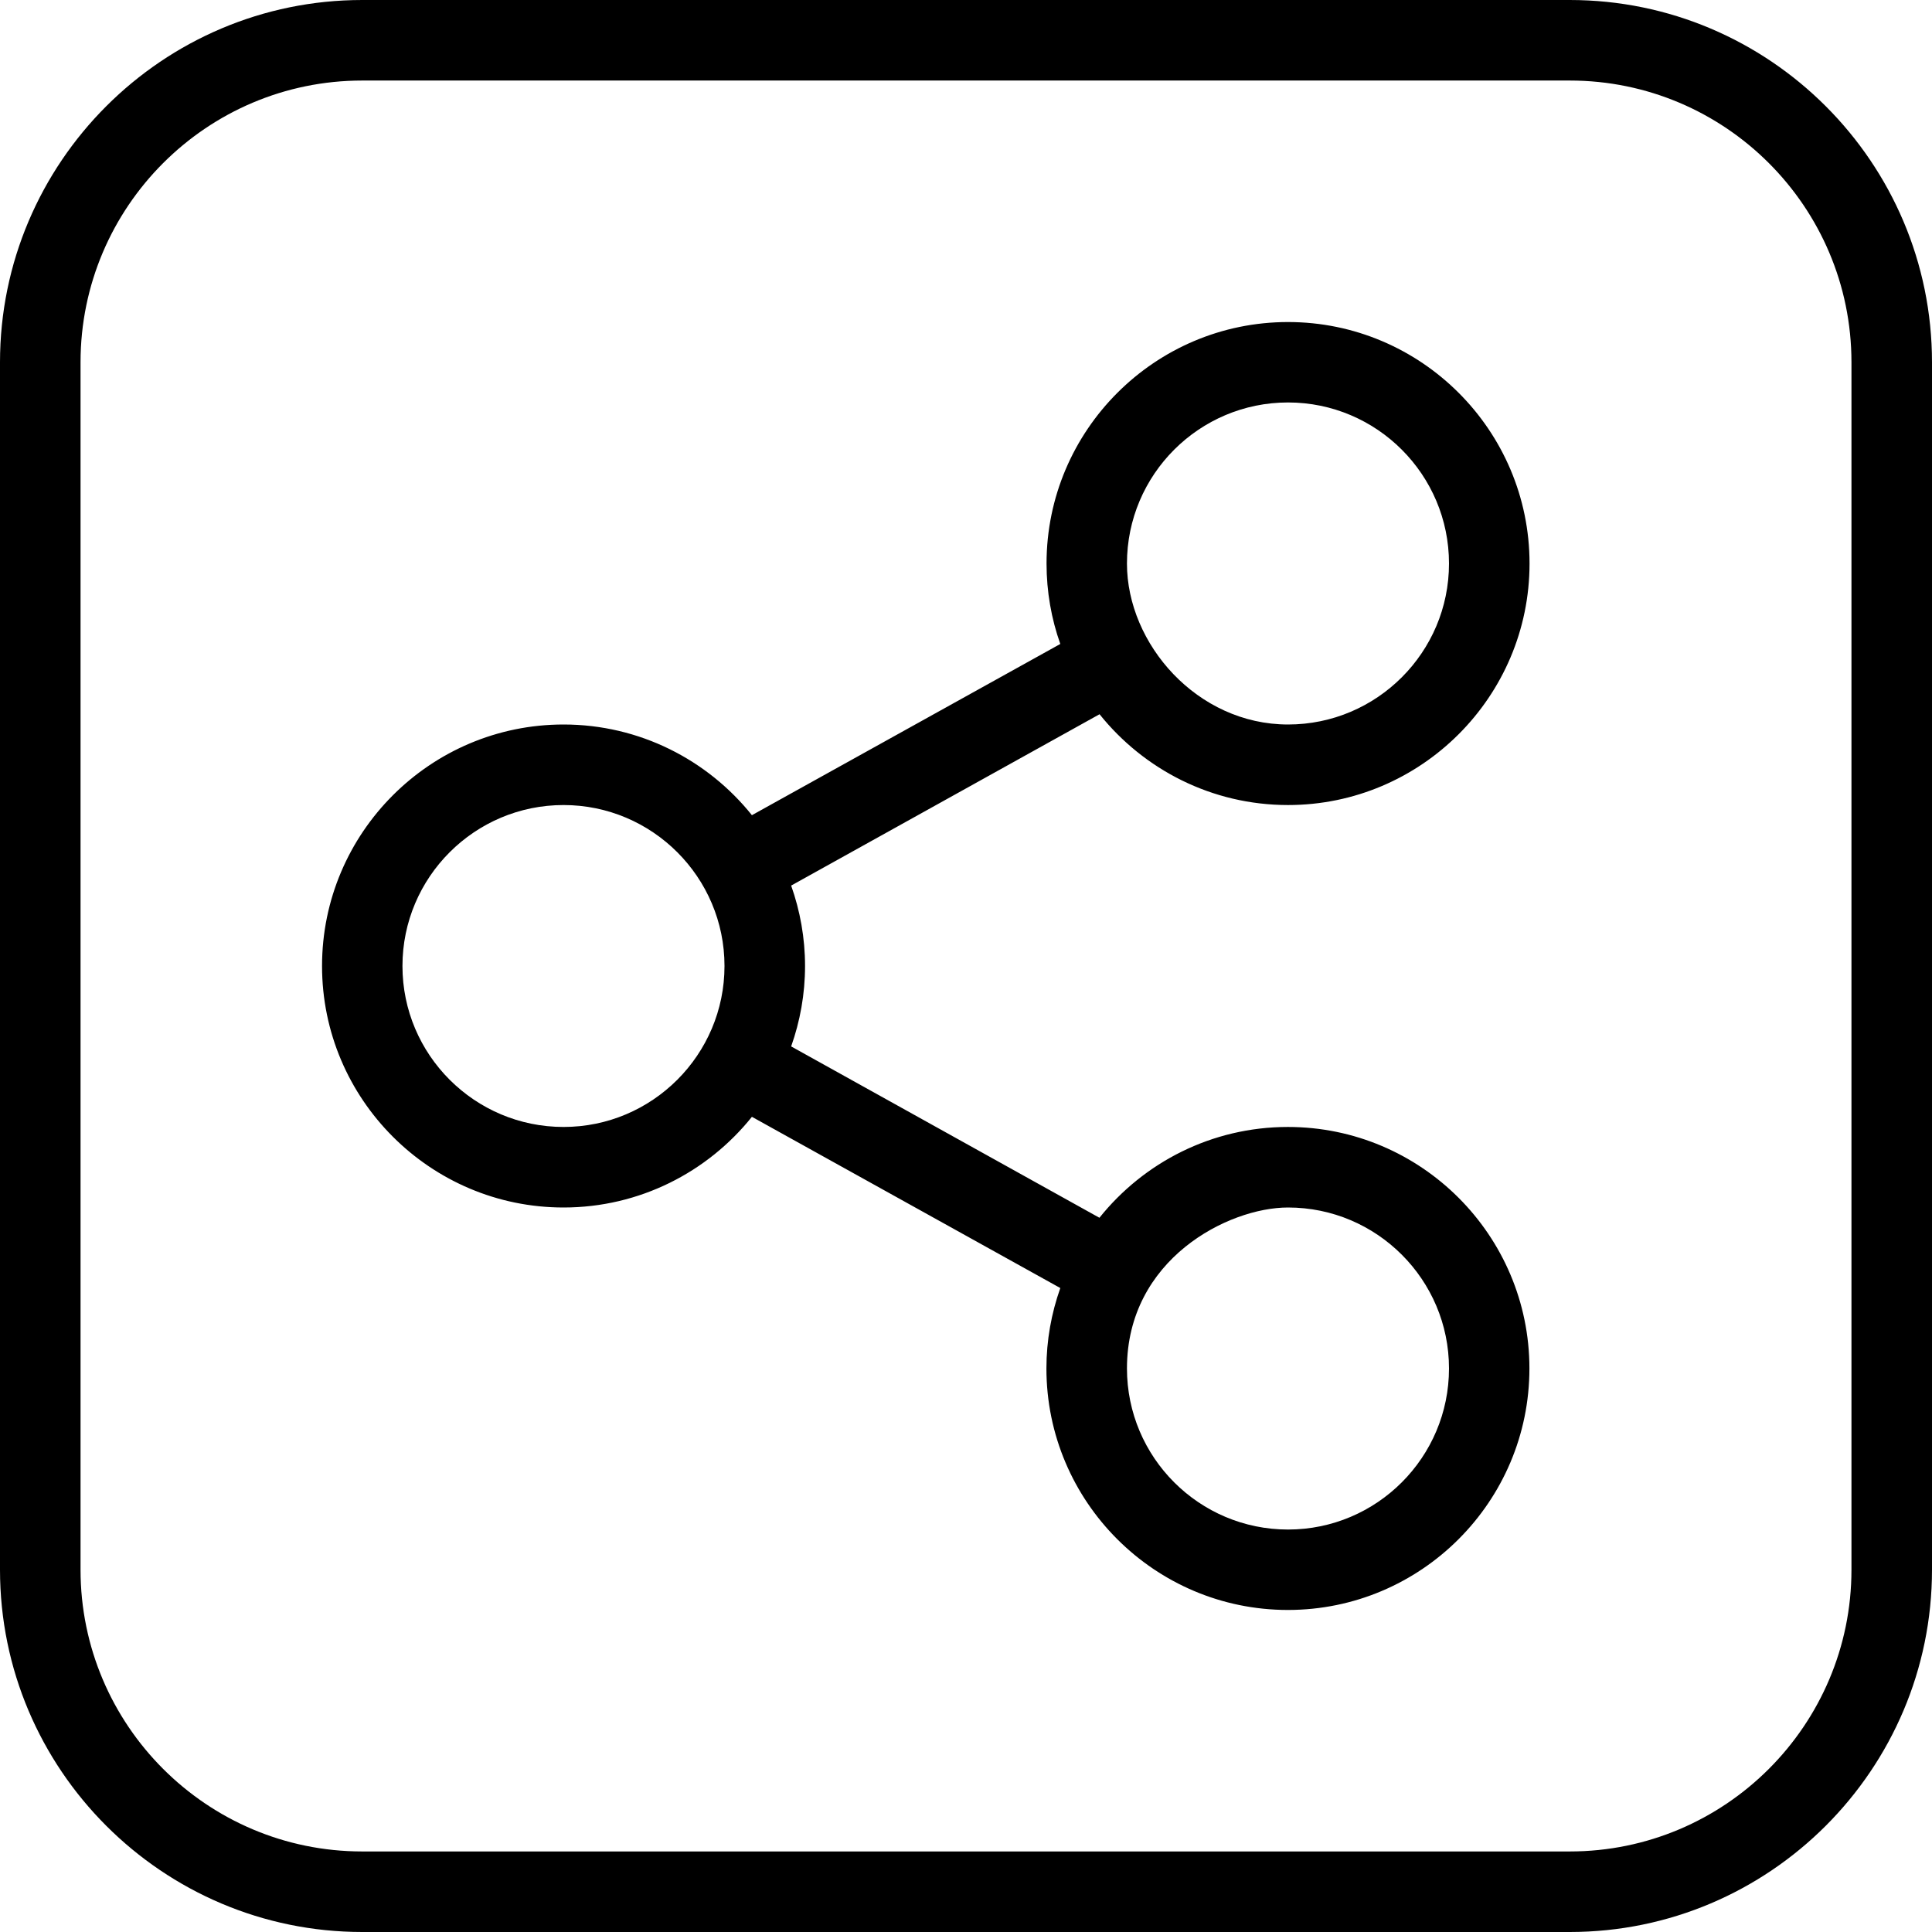 <svg width="16" height="16" viewBox="0 0 16 16" fill="none" xmlns="http://www.w3.org/2000/svg">
<g clip-path="url(#clip0_34_728)">
<path d="M10.667 6.667C11.769 6.667 12.667 5.769 12.667 4.667C12.667 3.564 11.769 2.667 10.667 2.667C9.564 2.667 8.667 3.564 8.667 4.667C8.667 4.9 8.707 5.125 8.781 5.333L6.227 6.751C5.861 6.294 5.297 6 4.667 6C3.564 6 2.667 6.897 2.667 8C2.667 9.103 3.564 10 4.667 10C5.297 10 5.861 9.706 6.227 9.249L8.781 10.667C8.707 10.876 8.666 11.1 8.666 11.333C8.666 12.436 9.563 13.333 10.666 13.333C11.769 13.333 12.666 12.436 12.666 11.333C12.666 10.231 11.769 9.333 10.666 9.333C10.035 9.333 9.472 9.627 9.105 10.085L6.552 8.666C6.626 8.457 6.667 8.233 6.667 8C6.667 7.767 6.626 7.543 6.552 7.334L9.106 5.915C9.473 6.373 10.036 6.667 10.667 6.667ZM10.667 10C11.402 10 12 10.598 12 11.333C12 12.069 11.402 12.667 10.667 12.667C9.931 12.667 9.333 12.069 9.333 11.333C9.333 10.427 10.173 10 10.667 10ZM4.667 9.333C3.931 9.333 3.333 8.735 3.333 8C3.333 7.265 3.931 6.667 4.667 6.667C5.402 6.667 6 7.265 6 8C6 8.735 5.402 9.333 4.667 9.333ZM10.667 3.333C11.402 3.333 12 3.931 12 4.667C12 5.402 11.402 6 10.667 6C9.915 6 9.333 5.333 9.333 4.667C9.333 3.931 9.931 3.333 10.667 3.333ZM13 0H3C1.346 0 0 1.346 0 3V13C0 14.654 1.346 16 3 16H13C14.654 16 16 14.654 16 13V3C16 1.346 14.654 0 13 0ZM15.333 13C15.333 14.287 14.287 15.333 13 15.333H3C1.713 15.333 0.667 14.287 0.667 13V3C0.667 1.713 1.713 0.667 3 0.667H13C14.287 0.667 15.333 1.713 15.333 3V13Z" fill="black"/>
</g>
<defs>
<clipPath id="clip0_34_728">
<rect width="16" height="16" fill="white"/>
</clipPath>
</defs>
</svg>

